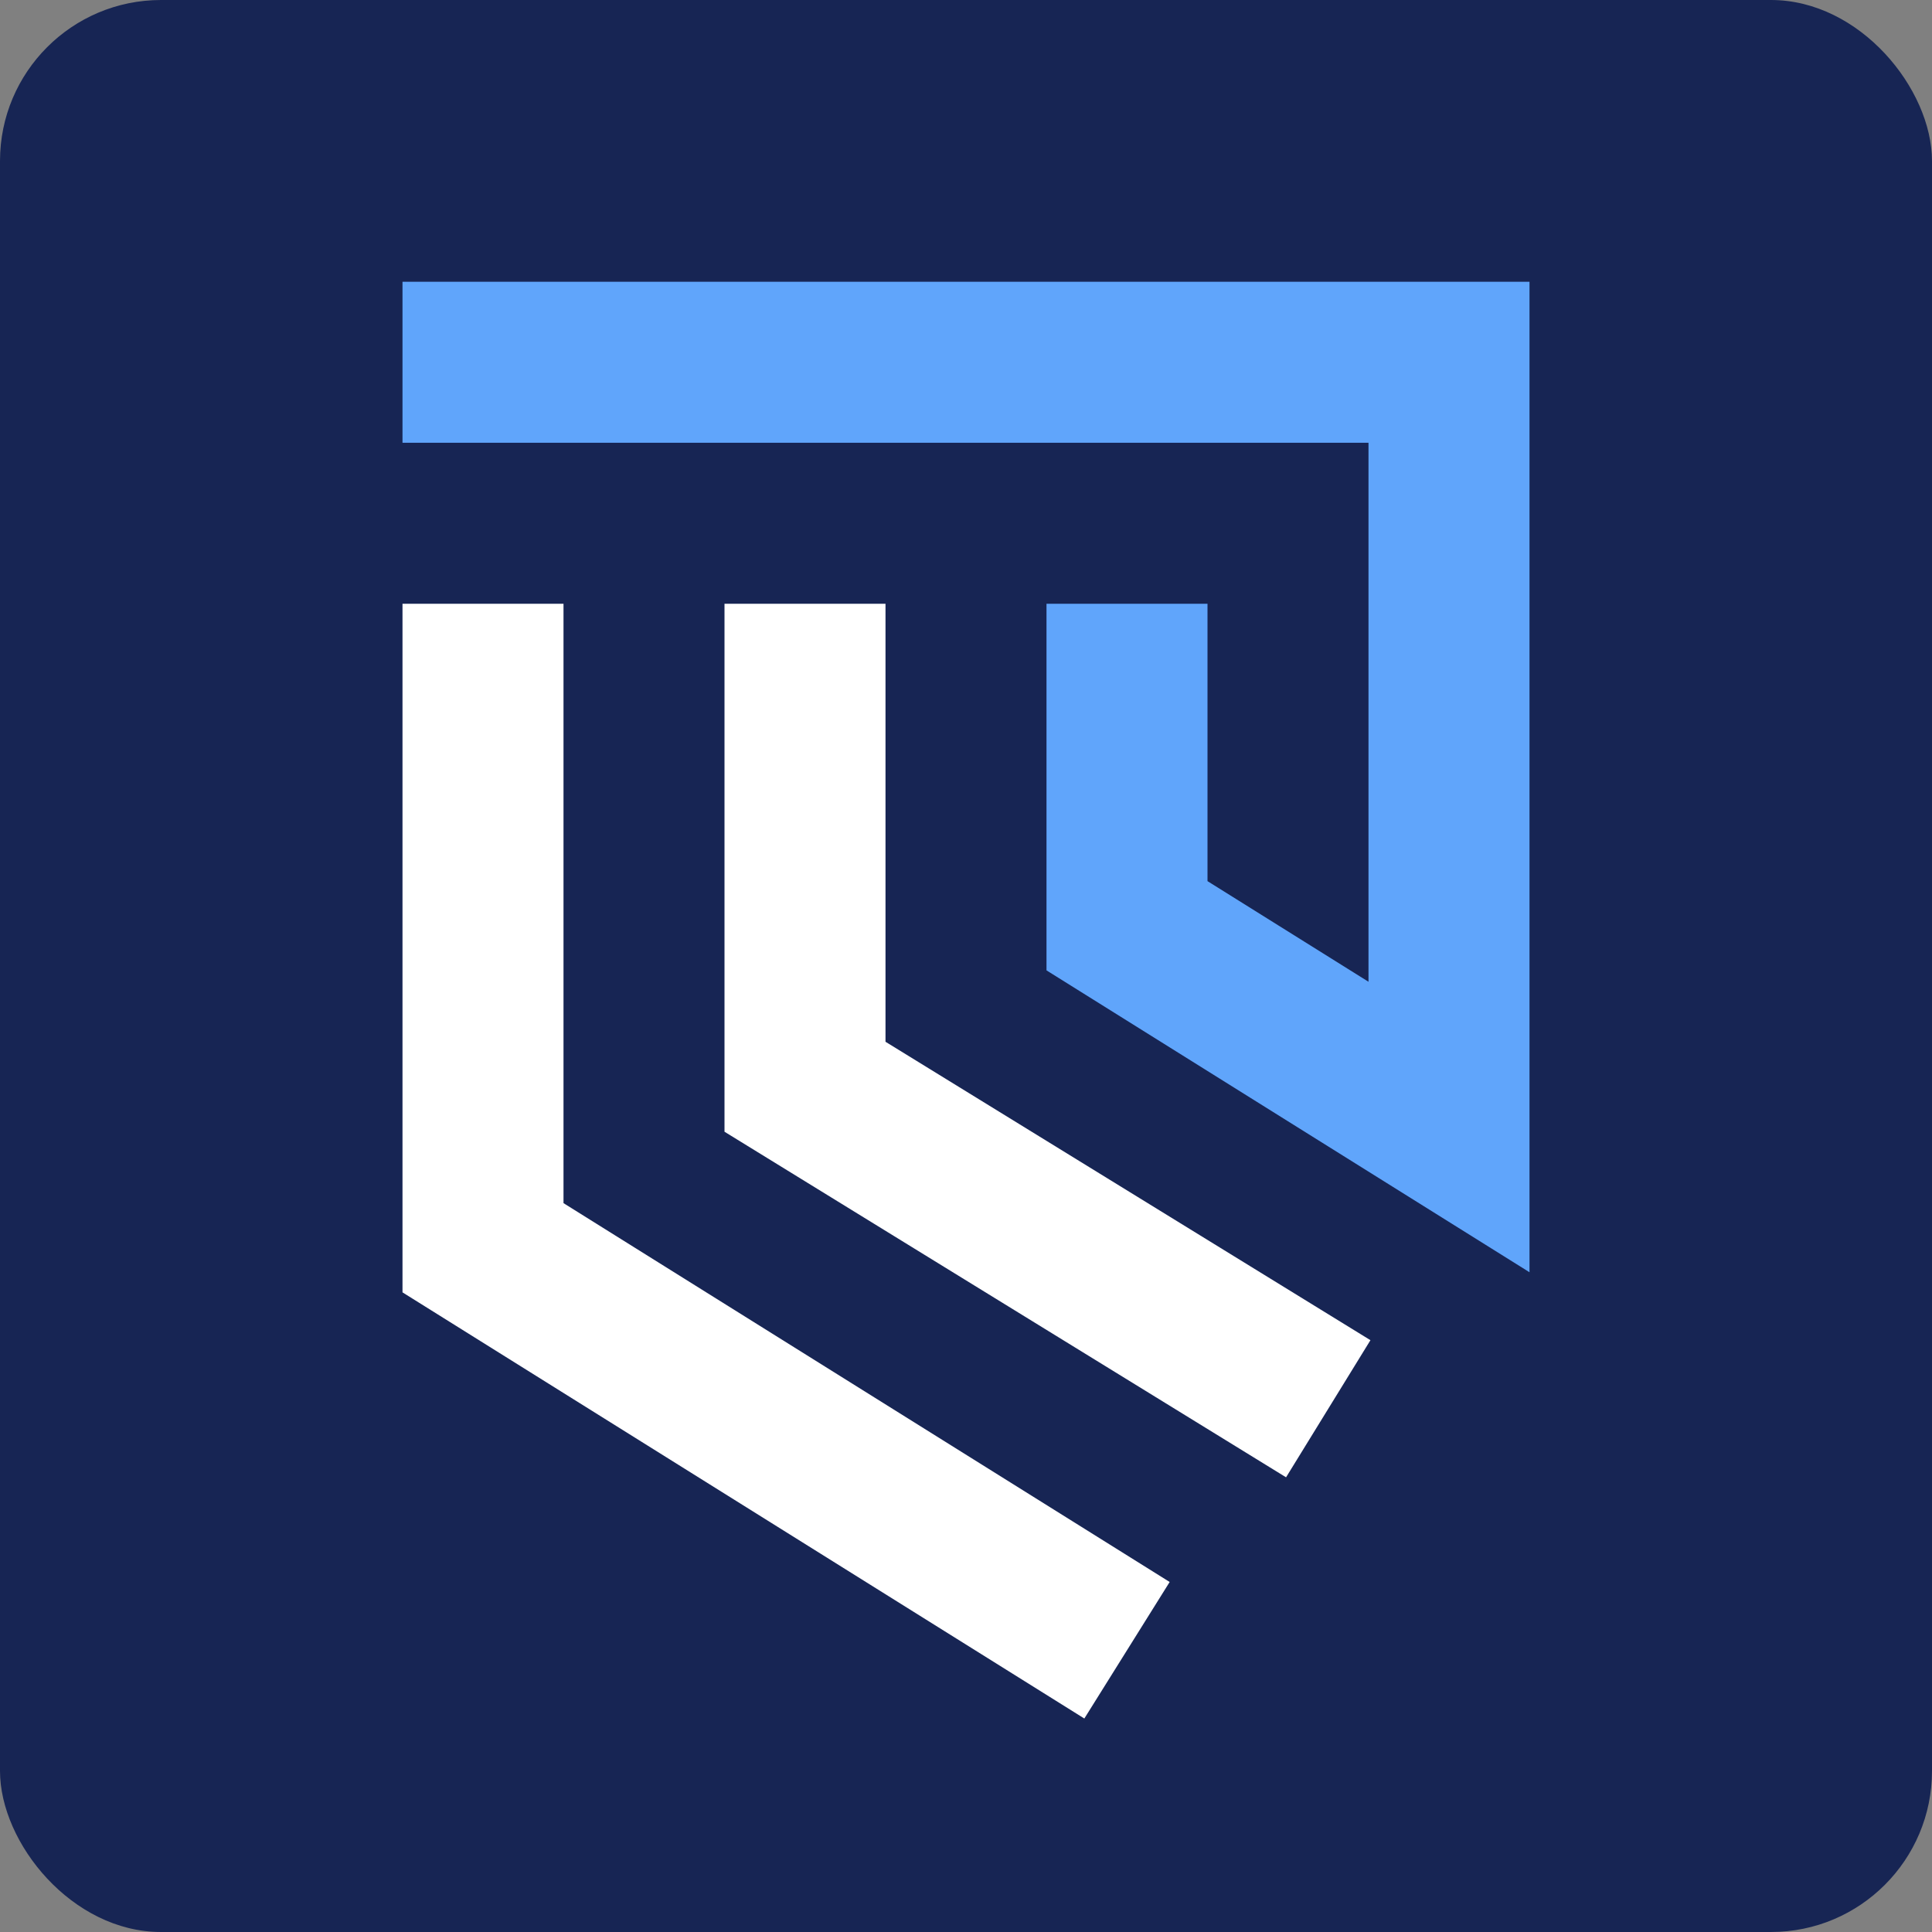 <svg width="48" height="48" viewBox="0 0 48 48" fill="none" xmlns="http://www.w3.org/2000/svg"><rect x="0" y="0" width="48" height="48" fill="#808080" stroke="none"/><rect width="48" height="48" rx="4" fill="#172554"/><path d="M10 9H36V28L28 23V15" stroke="#60A5FB" stroke-width="4" stroke-miterlimit="16"/><path d="M12 15V31L28 41" stroke="white" stroke-width="4" stroke-miterlimit="16"/><path d="M20 15V27L33 35" stroke="white" stroke-width="4" stroke-miterlimit="16"/></svg>
